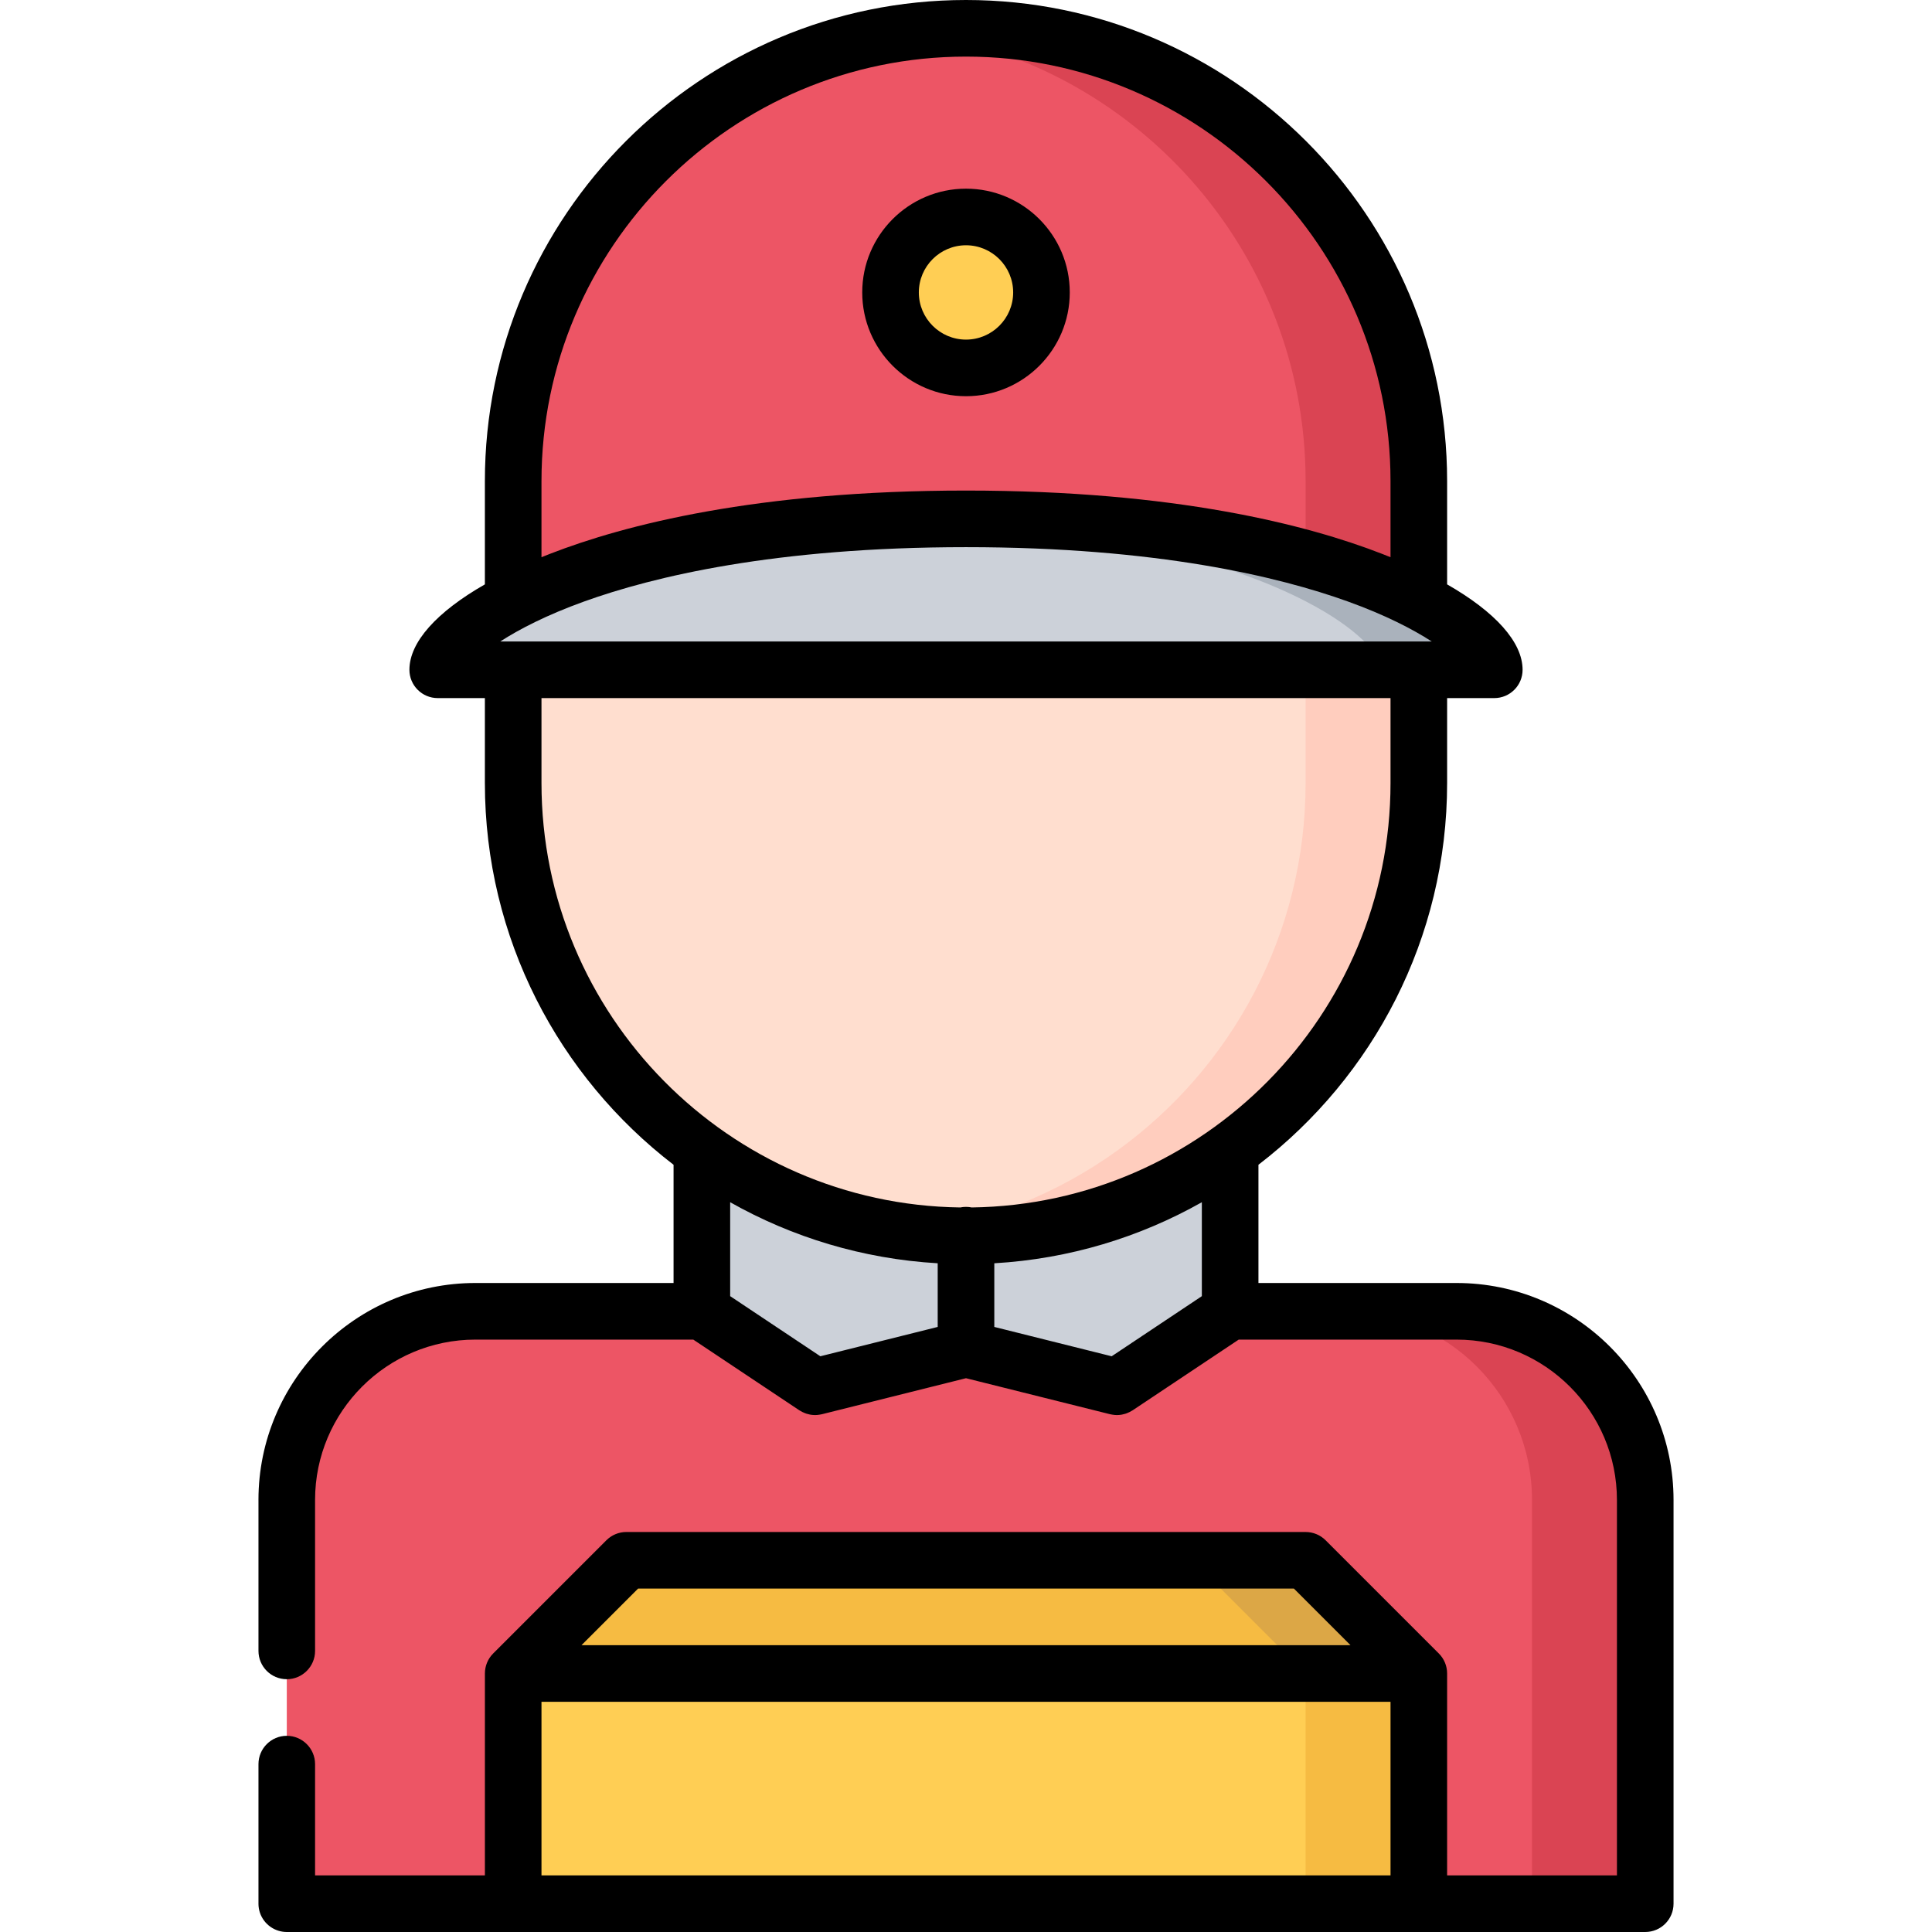 <?xml version="1.0" encoding="iso-8859-1"?>
<!-- Generator: Adobe Illustrator 19.0.0, SVG Export Plug-In . SVG Version: 6.00 Build 0)  -->
<svg version="1.1" id="Capa_1" xmlns="http://www.w3.org/2000/svg" xmlns:xlink="http://www.w3.org/1999/xlink" x="0px" y="0px"
	 viewBox="0 0 512.002 512.002" style="enable-background:new 0 0 512.002 512.002;" xml:space="preserve">
<path style="fill:#ED5565;" d="M376.004,127.494v31.85c-21.021-10.88-59.542-21.85-120.002-21.85
	c-60.462,0-98.982,10.97-120.002,21.85v-31.85c0-66.272,53.73-120.002,120.002-120.002
	C322.274,7.492,376.004,61.223,376.004,127.494z"/>
<path style="fill:#DA4453;" d="M256.002,7.492c-5.081,0-10.088,0.319-15.002,0.932c59.192,7.384,105,57.88,105,119.07V148
	c12.44,3.442,22.379,7.397,30.004,11.344v-31.85C376.004,61.223,322.274,7.492,256.002,7.492z"/>
<path style="fill:#ED5565;" d="M436.005,397.508v106.99H76v-106.99c0-27.64,22.359-50.001,50.001-50.001h260.004
	C413.645,347.507,436.005,369.868,436.005,397.508z"/>
<path style="fill:#DA4453;" d="M386.005,347.507H356c27.641,0,50.001,22.36,50.001,50.001v106.99h30.004v-106.99
	C436.005,369.868,413.645,347.507,386.005,347.507z"/>
<polygon style="fill:#FFCE54;" points="376.004,503.998 376.004,504.498 136.001,504.498 136.001,503.998 136.001,443.487 
	376.004,443.487 "/>
<g>
	<polygon style="fill:#F6BB42;" points="346,443.487 346,503.998 346,504.498 376.004,504.498 376.004,503.998 376.004,443.487 	"/>
	<polygon style="fill:#F6BB42;" points="376.004,443.487 136.001,443.487 166.001,413.486 346.004,413.486 	"/>
</g>
<polygon style="fill:#DCA746;" points="346.004,413.486 315.999,413.486 346,443.487 376.004,443.487 "/>
<path style="fill:#FFCE54;" d="M256.002,57.493c11.05,0,20,8.96,20,20c0,11.05-8.95,20-20,20c-11.051,0-20-8.95-20-20
	C236.002,66.453,244.951,57.493,256.002,57.493z"/>
<path style="fill:#CCD1D9;" d="M396.005,177.495h-20H136.001h-20c0-3.95,6.25-11.04,20-18.15c21.02-10.88,59.54-21.85,120.002-21.85
	c60.46,0,98.981,10.97,120.002,21.85C389.755,166.455,396.005,173.545,396.005,177.495z"/>
<path style="fill:#AAB2BC;" d="M376.004,159.344c-21.021-10.88-59.542-21.85-120.002-21.85c-5.164,0-10.155,0.086-15.002,0.239
	c51.899,1.64,85.774,11.659,105,21.61c13.75,7.11,20,14.2,20,18.15h10.004h20C396.005,173.545,389.755,166.455,376.004,159.344z"/>
<path style="fill:#FFDECF;" d="M256.002,327.507c-26.131,0-50.302-8.35-70.001-22.53c-30.28-21.779-50.001-57.32-50.001-97.472
	v-29.5v-0.51h240.004v0.51v29.5c0,40.151-19.721,75.691-50.001,97.472C306.303,319.157,282.133,327.507,256.002,327.507z"/>
<path style="fill:#FFCDBE;" d="M346,177.495v0.51v29.5c0,40.151-19.719,75.691-50.001,97.472
	C280.131,316.4,261.358,324.03,241,326.57c4.915,0.613,9.92,0.938,15.002,0.938c26.13,0,50.301-8.35,70.001-22.53
	c30.279-21.779,50.001-57.32,50.001-97.472v-29.5v-0.51L346,177.495L346,177.495z"/>
<path style="fill:#CCD1D9;" d="M256.002,327.507c-26.131,0-50.302-8.35-70.001-22.53v42.531l30,20l40.001-10l40.001,10l30-20
	v-42.531C306.303,319.157,282.133,327.507,256.002,327.507z"/>
<path d="M386.007,340.009h-52.504v-31.332c30.378-23.326,50.001-59.997,50.001-101.17v-22.504h12.5c4.143,0,7.5-3.357,7.5-7.5
	c0-7.325-7.232-15.336-20-22.637v-27.363C383.503,57.197,326.307,0,256.001,0S128.499,57.197,128.499,127.502v27.363
	c-12.768,7.301-20,15.312-20,22.637c0,4.143,3.357,7.5,7.5,7.5h12.5v22.504c0,41.174,19.623,77.844,50.002,101.171v31.331h-52.505
	c-31.706,0-57.501,25.794-57.501,57.501c0,0.02,0.003,0.038,0.003,0.059v39.941c0,4.14,3.359,7.5,7.5,7.5c4.13,0,7.5-3.36,7.5-7.5
	v-40.001c0-0.013-0.002-0.025-0.002-0.038c0.021-23.416,19.078-42.461,42.5-42.461h57.734l28.109,18.74
	c0.108,0.072,0.225,0.123,0.335,0.188c0.148,0.089,0.295,0.176,0.448,0.253c0.212,0.107,0.427,0.197,0.645,0.283
	c0.143,0.056,0.281,0.115,0.428,0.163c0.248,0.08,0.498,0.138,0.75,0.191c0.129,0.027,0.255,0.064,0.386,0.085
	c0.362,0.057,0.726,0.088,1.089,0.092c0.025,0,0.049,0.006,0.074,0.006c0.405,0,0.814-0.046,1.226-0.114
	c0.195-0.032,0.391-0.061,0.583-0.108c0.006-0.001,0.011-0.002,0.017-0.003l38.182-9.545l38.183,9.545
	c0.006,0.001,0.012,0.002,0.017,0.003c0.197,0.049,0.397,0.078,0.599,0.111c0.405,0.066,0.81,0.111,1.21,0.111
	c0.025,0,0.05-0.006,0.074-0.006c0.363-0.004,0.727-0.035,1.089-0.092c0.131-0.021,0.257-0.058,0.386-0.085
	c0.252-0.054,0.503-0.111,0.75-0.191c0.146-0.048,0.285-0.107,0.428-0.163c0.218-0.086,0.433-0.176,0.645-0.283
	c0.153-0.077,0.301-0.164,0.448-0.253c0.111-0.065,0.227-0.116,0.335-0.188l28.109-18.74h57.733
	c23.435,0,42.501,19.065,42.501,42.501v99.488h-45.003v-53.5c0-0.249-0.013-0.499-0.037-0.747c-0.011-0.102-0.03-0.2-0.044-0.301
	c-0.019-0.142-0.037-0.284-0.064-0.425c-0.023-0.12-0.057-0.235-0.086-0.353c-0.03-0.12-0.057-0.239-0.093-0.358
	c-0.035-0.116-0.079-0.229-0.12-0.344c-0.041-0.116-0.08-0.233-0.127-0.348c-0.045-0.107-0.098-0.211-0.147-0.315
	c-0.055-0.117-0.107-0.235-0.169-0.351c-0.053-0.099-0.113-0.192-0.171-0.289c-0.067-0.113-0.133-0.229-0.207-0.34
	c-0.068-0.104-0.146-0.201-0.221-0.301c-0.071-0.097-0.139-0.195-0.216-0.289c-0.131-0.16-0.271-0.311-0.416-0.46
	c-0.027-0.028-0.051-0.06-0.079-0.088l-30-30c-0.026-0.026-0.056-0.049-0.083-0.075c-0.15-0.145-0.304-0.288-0.466-0.421
	c-0.088-0.071-0.18-0.134-0.27-0.201c-0.106-0.08-0.211-0.162-0.321-0.236c-0.104-0.069-0.211-0.129-0.316-0.192
	c-0.104-0.063-0.207-0.128-0.314-0.186c-0.104-0.056-0.213-0.103-0.319-0.154c-0.115-0.055-0.229-0.111-0.348-0.161
	c-0.102-0.042-0.205-0.075-0.308-0.112c-0.128-0.046-0.255-0.095-0.386-0.135c-0.1-0.03-0.201-0.052-0.303-0.078
	c-0.136-0.034-0.27-0.072-0.409-0.1c-0.111-0.021-0.223-0.034-0.334-0.051c-0.131-0.02-0.26-0.044-0.392-0.057
	c-0.185-0.018-0.37-0.023-0.557-0.028c-0.06-0.001-0.118-0.009-0.178-0.009H165.999c-0.031,0-0.062,0.004-0.093,0.005
	c-0.215,0.003-0.43,0.011-0.645,0.032c-0.124,0.012-0.245,0.035-0.368,0.053c-0.118,0.018-0.238,0.031-0.356,0.055
	c-0.136,0.027-0.268,0.064-0.401,0.098c-0.104,0.027-0.208,0.049-0.31,0.08c-0.131,0.04-0.258,0.088-0.386,0.135
	c-0.102,0.037-0.206,0.07-0.307,0.112c-0.122,0.051-0.238,0.109-0.356,0.166c-0.104,0.049-0.208,0.095-0.309,0.148
	c-0.116,0.062-0.228,0.133-0.34,0.2c-0.097,0.059-0.195,0.113-0.29,0.177c-0.128,0.085-0.249,0.18-0.372,0.273
	c-0.072,0.055-0.148,0.104-0.218,0.163c-0.194,0.159-0.381,0.327-0.559,0.505l-29.988,29.989c-0.178,0.178-0.346,0.363-0.505,0.558
	c-0.064,0.078-0.119,0.161-0.18,0.241c-0.087,0.114-0.176,0.228-0.256,0.348c-0.068,0.103-0.128,0.209-0.19,0.315
	c-0.063,0.103-0.129,0.206-0.186,0.314c-0.059,0.109-0.108,0.223-0.161,0.336c-0.052,0.108-0.106,0.216-0.152,0.327
	c-0.046,0.112-0.084,0.227-0.125,0.341c-0.042,0.116-0.087,0.232-0.122,0.352c-0.035,0.115-0.061,0.232-0.09,0.35
	c-0.031,0.12-0.064,0.238-0.089,0.361c-0.027,0.136-0.043,0.273-0.063,0.41c-0.015,0.105-0.035,0.209-0.046,0.315
	c-0.024,0.247-0.037,0.495-0.037,0.744v53.502H83.498V467.51c0-4.13-3.37-7.5-7.5-7.5c-4.141,0-7.5,3.37-7.5,7.5v36.931
	c0,0.02-0.003,0.039-0.003,0.059c0,3.4,2.263,6.268,5.364,7.188c0.678,0.202,1.395,0.314,2.139,0.314
	c0.013,0,0.025-0.002,0.038-0.002h359.933c0.014,0,0.026,0.002,0.039,0.002c4.143,0,7.5-3.357,7.5-7.5V397.51
	C443.507,365.804,417.713,340.009,386.007,340.009z M318.502,343.495l-23.898,15.933l-31.102-7.775v-16.87
	c19.891-1.16,38.571-6.9,55.001-16.179V343.495z M132.572,170.003c5.061-3.276,12.344-7.038,22.221-10.598
	c18.231-6.57,50.59-14.402,101.209-14.402s82.977,7.832,101.209,14.402c9.877,3.559,17.159,7.321,22.221,10.598H132.572z
	 M143.5,127.502C143.5,65.469,193.969,15,256.001,15s112.502,50.469,112.502,112.502v20.168c-0.75-0.306-1.51-0.608-2.281-0.908
	c-19.661-7.646-54.743-16.76-110.221-16.76s-90.559,9.114-110.221,16.76c-0.771,0.3-1.531,0.603-2.281,0.908V127.502z
	 M143.5,207.507v-22.504h225.003v22.504c0,61.526-49.647,111.665-110.981,112.482c-0.491-0.101-1-0.154-1.521-0.154
	c-0.52,0-1.029,0.054-1.52,0.154C193.148,319.172,143.5,269.033,143.5,207.507z M248.501,334.782v16.87l-31.101,7.775
	l-23.898-15.933v-24.889C209.932,327.884,228.61,333.622,248.501,334.782z M169.106,420.993h173.791l15,15H154.106L169.106,420.993z
	 M143.5,450.993h225.005v46.005H143.5V450.993z"/>
<path d="M256.001,105c15.163,0,27.5-12.337,27.5-27.5s-12.337-27.5-27.5-27.5s-27.5,12.337-27.5,27.5S240.838,105,256.001,105z
	 M256.001,64.999c6.893,0,12.5,5.607,12.5,12.5s-5.607,12.5-12.5,12.5c-6.893,0-12.5-5.607-12.5-12.5S249.109,64.999,256.001,64.999
	z"/>
<g>
</g>
<g>
</g>
<g>
</g>
<g>
</g>
<g>
</g>
<g>
</g>
<g>
</g>
<g>
</g>
<g>
</g>
<g>
</g>
<g>
</g>
<g>
</g>
<g>
</g>
<g>
</g>
<g>
</g>
</svg>
